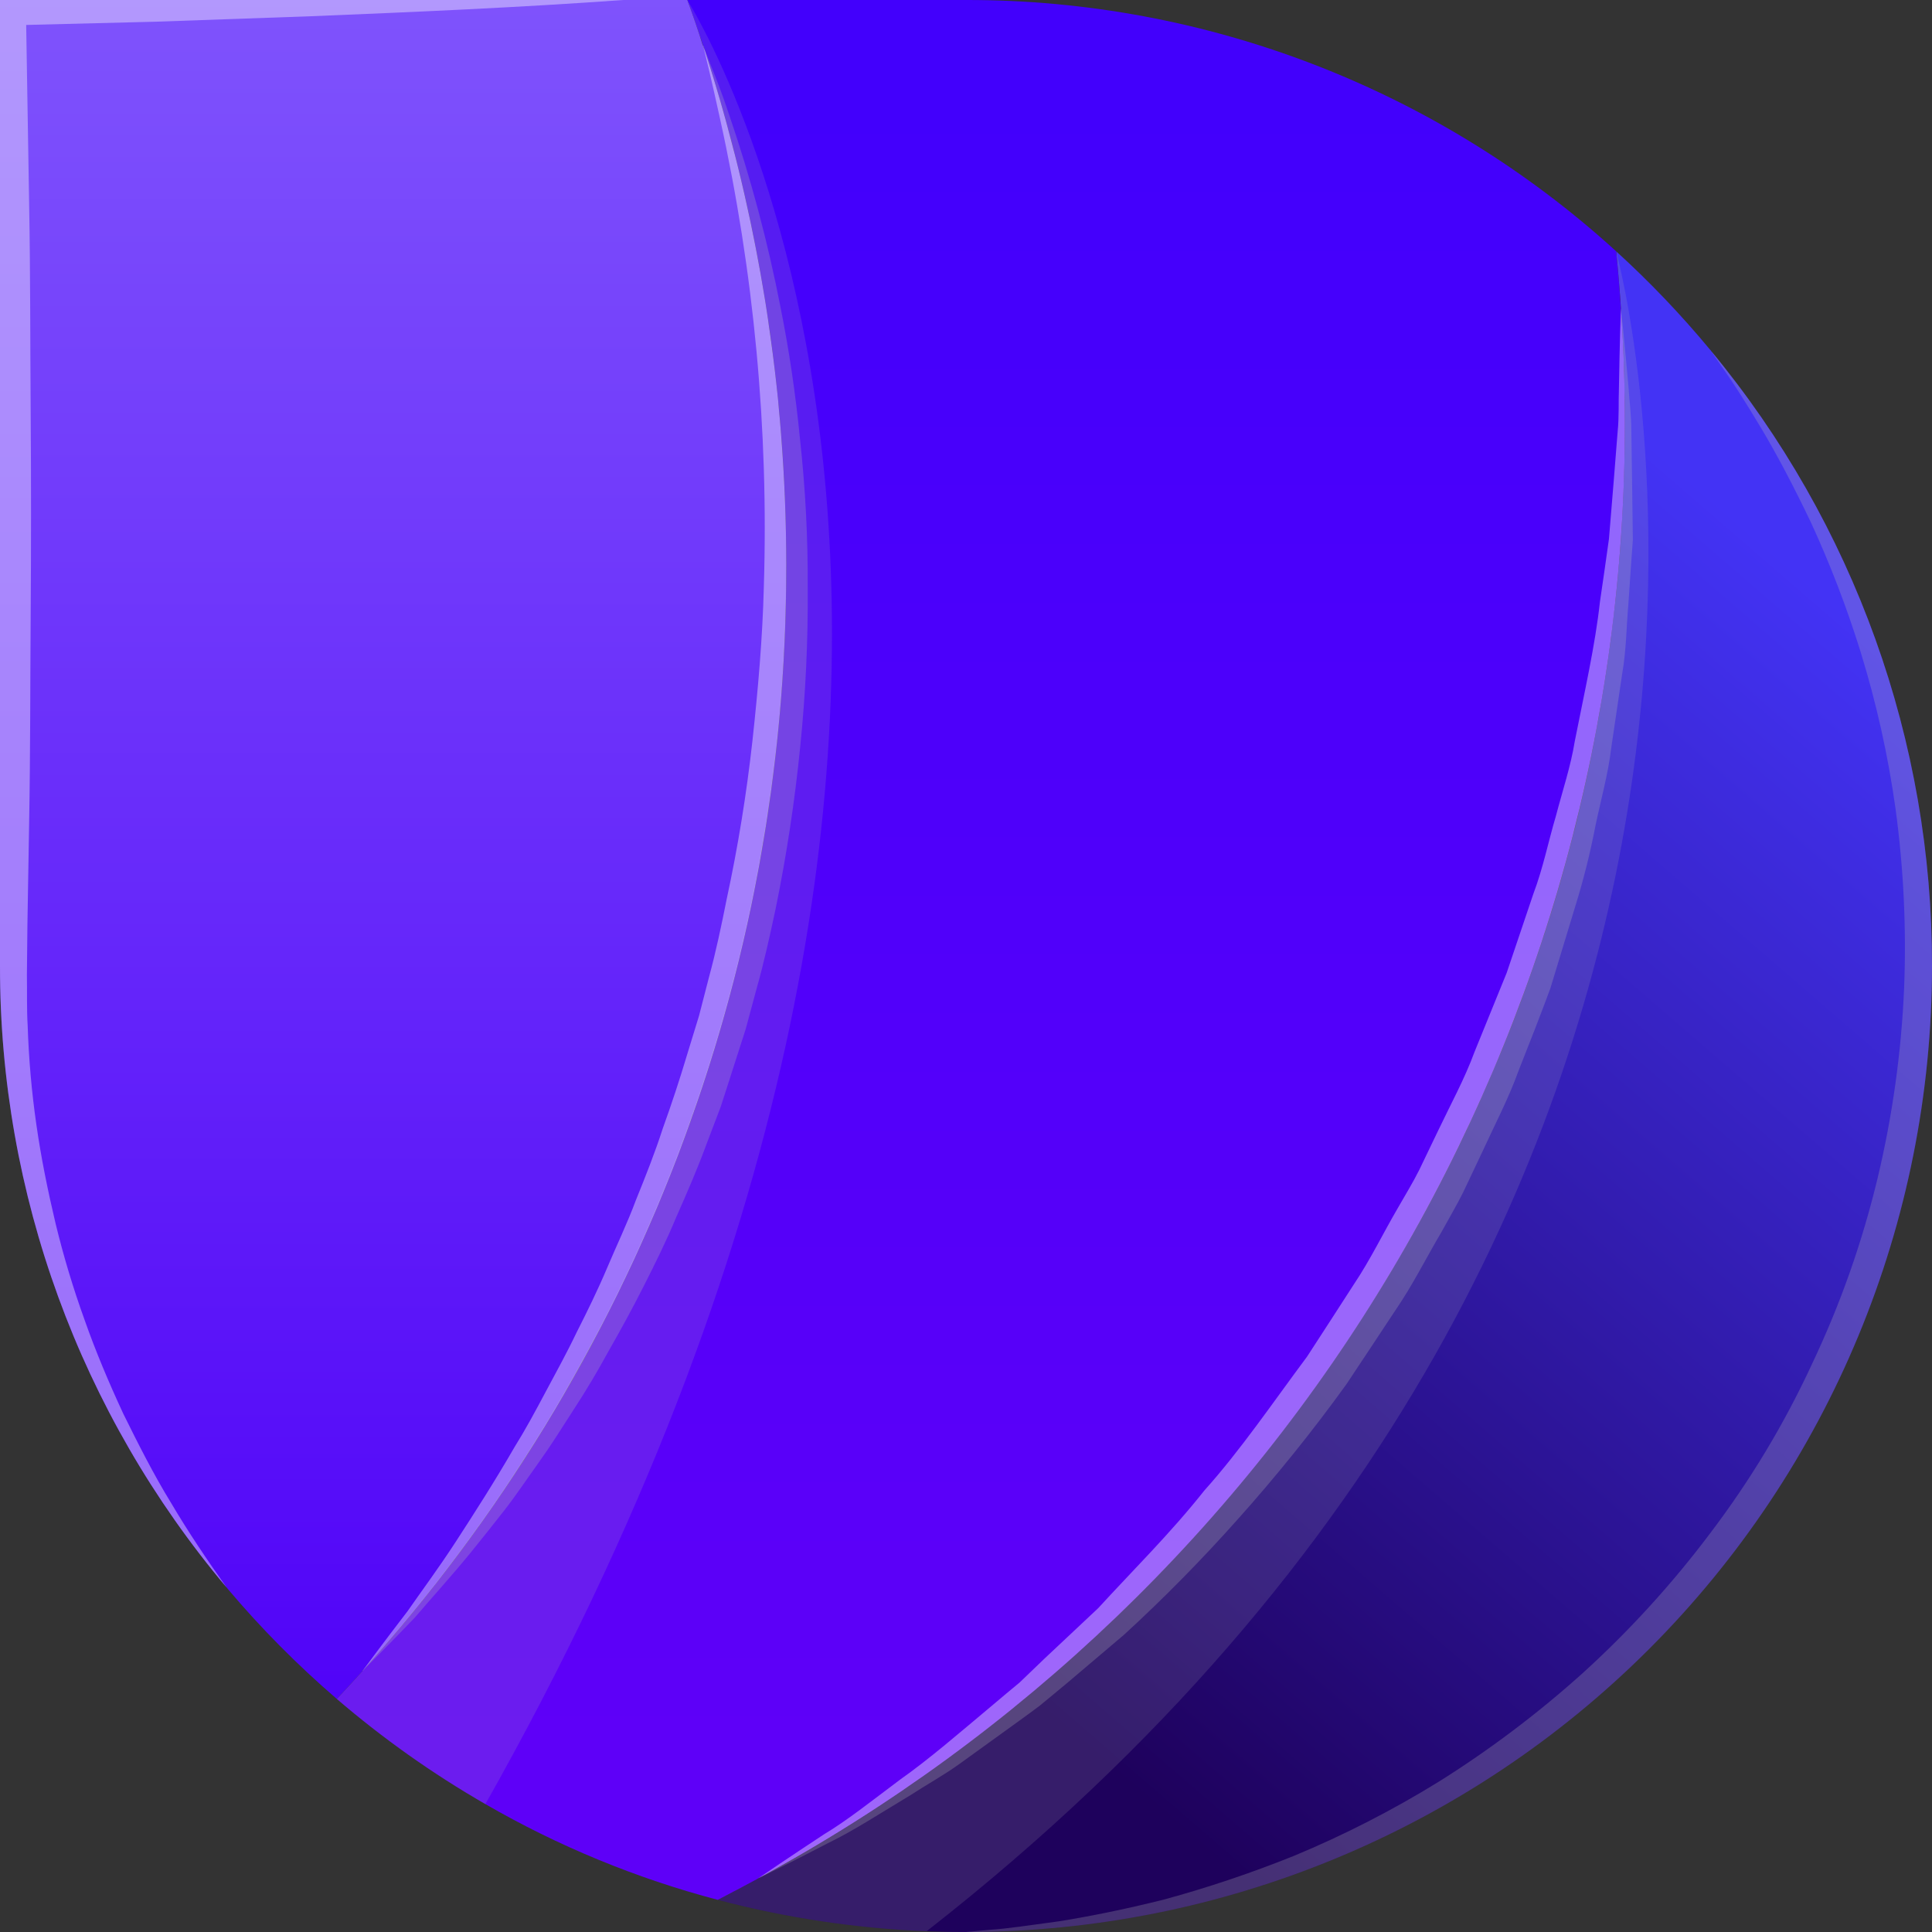 <svg width="56" height="56" viewBox="0 0 56 56" fill="none" xmlns="http://www.w3.org/2000/svg">
  <rect x="0" y="0" width="56" height="56" fill="#333333" stroke="none"/>
  <defs>
    <linearGradient id="paint0_linear_320_11604" x1="51.354" y1="15.906" x2="25.658" y2="45.634" gradientUnits="userSpaceOnUse">
      <stop stop-color="#4333F5"/>
      <stop offset="1" stop-color="#1E015C"/>
    </linearGradient>
    <linearGradient id="paint1_linear_320_11604" x1="28.43" y1="3.029" x2="28.43" y2="50.607" gradientUnits="userSpaceOnUse">
      <stop stop-color="#4200FC"/>
      <stop offset="1" stop-color="#5E00F8"/>
    </linearGradient>
    <linearGradient id="paint2_linear_320_11604" x1="11.395" y1="-0.098" x2="11.395" y2="51.214" gradientUnits="userSpaceOnUse">
      <stop stop-color="#7F53FC"/>
      <stop offset="1" stop-color="#4F00F8"/>
    </linearGradient>
  </defs>
  <path d="M56 28C56 35.426 53.05 42.548 47.799 47.799C42.548 53.05 35.426 56 28 56C27.617 56 27.241 55.993 26.858 55.978C24.813 55.895 22.783 55.59 20.803 55.068C21.186 54.873 21.562 54.678 21.937 54.468C21.945 54.468 21.952 54.461 21.966 54.454L21.974 54.447C22.371 54.23 22.761 54.013 23.144 53.789C23.238 53.731 23.332 53.681 23.426 53.63C23.787 53.413 24.148 53.196 24.503 52.965C24.607 52.908 24.709 52.846 24.806 52.777C25.081 52.611 25.355 52.431 25.623 52.25C25.811 52.127 26.006 51.997 26.186 51.874C26.461 51.686 26.728 51.498 26.995 51.303C27.176 51.18 27.342 51.058 27.516 50.92C27.747 50.761 27.971 50.588 28.195 50.414C28.397 50.27 28.592 50.118 28.788 49.959C29.062 49.75 29.329 49.533 29.597 49.302C29.712 49.215 29.828 49.121 29.944 49.02C30.233 48.781 30.514 48.536 30.796 48.283C30.948 48.153 31.1 48.023 31.252 47.878C31.418 47.734 31.577 47.589 31.736 47.437C32.039 47.163 32.335 46.874 32.632 46.585C32.671 46.552 32.708 46.516 32.74 46.476C33.029 46.202 33.311 45.913 33.585 45.624C33.781 45.436 33.961 45.241 34.135 45.046C34.344 44.836 34.539 44.619 34.734 44.403C34.85 44.28 34.958 44.157 35.059 44.034C35.32 43.745 35.572 43.449 35.825 43.153C35.956 43.001 36.086 42.842 36.208 42.683C36.396 42.466 36.577 42.249 36.743 42.025C36.916 41.816 37.083 41.599 37.242 41.382C37.393 41.194 37.538 40.999 37.675 40.811C37.863 40.566 38.044 40.32 38.217 40.067C38.391 39.814 38.578 39.561 38.752 39.301C38.838 39.188 38.917 39.069 38.99 38.947C39.236 38.586 39.474 38.217 39.706 37.849C40.002 37.394 40.284 36.931 40.551 36.462C40.674 36.259 40.789 36.057 40.905 35.855C41.842 34.202 42.677 32.493 43.405 30.739C43.514 30.493 43.615 30.247 43.709 29.994C43.824 29.727 43.925 29.452 44.027 29.178C44.113 28.954 44.2 28.723 44.28 28.491C44.373 28.238 44.46 27.978 44.547 27.726C44.865 26.801 45.154 25.868 45.407 24.922C45.472 24.683 45.537 24.452 45.595 24.214C45.638 24.062 45.674 23.918 45.71 23.766L45.884 23.029C46.115 22.024 46.31 21.013 46.476 19.987L46.585 19.293C46.599 19.185 46.614 19.083 46.628 18.975C46.671 18.701 46.708 18.426 46.736 18.151C46.787 17.739 46.837 17.328 46.874 16.916C46.888 16.807 46.895 16.699 46.903 16.59C46.931 16.309 46.953 16.02 46.975 15.738C46.996 15.456 47.011 15.16 47.025 14.871C47.04 14.668 47.047 14.466 47.054 14.257C47.083 13.592 47.098 12.927 47.098 12.262C47.098 11.923 47.098 11.59 47.083 11.258C47.083 11.085 47.083 10.918 47.076 10.745C47.054 10.145 47.025 9.553 46.982 8.96V8.938C46.975 8.794 46.968 8.649 46.953 8.505C46.924 8.107 46.888 7.717 46.852 7.32C46.852 7.307 46.85 7.295 46.845 7.284C47.818 8.17 48.729 9.124 49.569 10.138L49.59 10.16C49.594 10.164 49.597 10.168 49.598 10.174C53.746 15.187 56.011 21.493 56 28Z" fill="url(#paint0_linear_320_11604)"/>
  <path d="M47.098 12.262C47.102 20.905 44.769 29.389 40.346 36.815C35.923 44.241 29.575 50.333 21.974 54.446C21.964 54.457 21.952 54.465 21.938 54.468L21.93 54.475C21.555 54.678 21.179 54.873 20.803 55.068C18.445 54.446 16.18 53.513 14.069 52.293C12.541 51.413 11.099 50.392 9.762 49.244C10.015 48.977 10.261 48.709 10.507 48.434L10.514 48.427C10.514 48.42 10.521 48.413 10.528 48.406H10.535C18.442 39.618 22.809 28.21 22.79 16.388C22.791 11.296 21.987 6.235 20.406 1.395H20.399C20.399 1.38 20.391 1.366 20.391 1.351H20.384C20.38 1.34 20.378 1.327 20.377 1.315C20.232 0.874 20.081 0.434 19.922 2.68043e-05H28C34.971 -0.01 41.693 2.588 46.845 7.284C46.903 7.833 46.946 8.382 46.982 8.938C47.062 10.037 47.098 11.142 47.098 12.262Z" fill="url(#paint1_linear_320_11604)"/>
  <path d="M22.79 16.388C22.79 16.872 22.783 17.356 22.768 17.833C22.761 18.144 22.747 18.448 22.732 18.758C22.674 20.001 22.566 21.237 22.407 22.465C22.371 22.783 22.328 23.094 22.277 23.404C22.227 23.787 22.162 24.163 22.096 24.546C22.039 24.907 21.974 25.261 21.901 25.623C21.887 25.709 21.865 25.796 21.851 25.883C21.793 26.179 21.728 26.483 21.663 26.779C21.323 28.319 20.906 29.84 20.413 31.338C20.319 31.634 20.218 31.924 20.117 32.205C20.108 32.24 20.096 32.274 20.081 32.306C19.979 32.603 19.878 32.885 19.77 33.174C19.741 33.26 19.705 33.354 19.669 33.448C19.553 33.759 19.43 34.062 19.307 34.366C19.17 34.713 19.026 35.06 18.874 35.399C18.722 35.753 18.563 36.107 18.404 36.461C18.252 36.786 18.093 37.112 17.942 37.43C17.776 37.769 17.609 38.102 17.436 38.427C17.262 38.752 17.089 39.084 16.908 39.41C16.728 39.735 16.547 40.06 16.366 40.378C16.186 40.696 15.991 41.021 15.796 41.339C15.601 41.657 15.405 41.967 15.203 42.278C14.806 42.9 14.394 43.514 13.967 44.114C13.541 44.713 13.093 45.306 12.645 45.891C11.966 46.751 11.263 47.589 10.535 48.406H10.528C10.521 48.413 10.521 48.413 10.521 48.42C10.521 48.422 10.52 48.424 10.519 48.425C10.517 48.426 10.515 48.427 10.514 48.427C10.268 48.702 10.015 48.977 9.762 49.244C8.624 48.265 7.565 47.197 6.597 46.05C6.59 46.036 6.58 46.024 6.568 46.014C2.319 40.974 -0.008 34.592 2.14455e-05 28V0H19.922C20.081 0.434 20.232 0.867 20.369 1.308L20.377 1.315C20.377 1.327 20.38 1.34 20.384 1.351H20.391V1.373C20.391 1.377 20.391 1.381 20.392 1.385C20.394 1.388 20.396 1.392 20.398 1.395H20.406C20.412 1.422 20.422 1.449 20.435 1.474L20.521 1.756C20.767 2.522 20.991 3.295 21.193 4.083C21.338 4.61 21.468 5.152 21.591 5.694C21.815 6.677 22.01 7.681 22.176 8.7C22.212 8.946 22.256 9.184 22.284 9.43C22.371 10.029 22.451 10.629 22.516 11.236C22.544 11.46 22.566 11.691 22.581 11.915C22.624 12.334 22.653 12.761 22.682 13.18C22.754 14.242 22.79 15.312 22.79 16.388Z" fill="url(#paint2_linear_320_11604)"/>
  <g style="mix-blend-mode:multiply" opacity="0.15">
    <path d="M14.069 52.293C12.541 51.413 11.099 50.392 9.762 49.244C15.84 42.775 20.006 34.75 21.799 26.057C23.593 17.365 22.943 8.346 19.922 0C19.922 0 32.509 19.647 14.069 52.293Z" fill="#BBBBBB"/>
  </g>
  <g style="mix-blend-mode:multiply" opacity="0.15">
    <path d="M26.858 55.978C24.813 55.895 22.783 55.59 20.803 55.068C28.714 51.06 35.359 44.938 40.001 37.382C44.642 29.825 47.099 21.13 47.098 12.262C47.097 10.6 47.013 8.938 46.845 7.284C46.845 7.284 54.349 34.496 26.858 55.978Z" fill="#BBBBBB"/>
  </g>
  <g style="mix-blend-mode:multiply" opacity="0.25">
    <path d="M47.329 15.648C47.286 16.241 47.242 16.862 47.199 17.513C47.141 18.156 47.141 18.849 47.019 19.536C46.917 20.229 46.809 20.952 46.701 21.689C46.614 22.433 46.404 23.17 46.245 23.936C46.094 24.724 45.898 25.504 45.66 26.27C45.422 27.051 45.183 27.838 44.938 28.648C44.648 29.435 44.338 30.223 44.02 31.025C43.731 31.834 43.326 32.6 42.965 33.388L42.408 34.565C42.213 34.956 41.989 35.331 41.78 35.714C41.339 36.459 40.949 37.246 40.458 37.962C39.981 38.684 39.504 39.407 39.027 40.122C38.046 41.482 36.994 42.789 35.876 44.038C34.835 45.208 33.735 46.325 32.581 47.384C32.011 47.868 31.454 48.338 30.919 48.793C30.652 49.017 30.385 49.234 30.125 49.45C29.857 49.653 29.583 49.848 29.323 50.036C28.795 50.419 28.296 50.78 27.812 51.127C27.328 51.474 26.837 51.741 26.396 52.03C25.493 52.572 24.727 53.071 24.041 53.403C22.79 54.053 22.032 54.422 21.938 54.465C21.952 54.462 21.965 54.455 21.974 54.444C29.575 50.33 35.923 44.238 40.346 36.812C44.769 29.386 47.102 20.903 47.098 12.259C47.098 11.139 47.062 10.034 46.982 8.936C47.004 9.116 47.091 9.94 47.206 11.255C47.228 11.638 47.286 12.028 47.286 12.512C47.293 12.96 47.3 13.452 47.307 13.979C47.315 14.507 47.322 15.059 47.329 15.648Z" fill="#BBBBBB"/>
  </g>
  <g style="mix-blend-mode:multiply" opacity="0.25">
    <path d="M10.53 48.405H10.539C10.53 48.422 10.522 48.422 10.514 48.43C10.514 48.422 10.522 48.413 10.53 48.405Z" fill="#BBBBBB"/>
  </g>
  <g style="mix-blend-mode:multiply" opacity="0.25">
    <path d="M20.389 1.351C20.392 1.365 20.397 1.38 20.403 1.394H20.396C20.389 1.379 20.389 1.365 20.381 1.351C20.377 1.339 20.375 1.327 20.374 1.314C20.38 1.326 20.384 1.338 20.389 1.351Z" fill="#BBBBBB"/>
  </g>
  <g style="mix-blend-mode:multiply" opacity="0.25">
    <path d="M23.412 17.022C23.424 18.564 23.352 20.105 23.195 21.639C23.038 23.221 22.799 24.793 22.48 26.351C22.313 27.138 22.14 27.919 21.923 28.684L21.613 29.833C21.49 30.209 21.374 30.585 21.251 30.96C21.128 31.336 21.013 31.712 20.89 32.081C20.753 32.442 20.615 32.81 20.478 33.164C20.211 33.894 19.907 34.588 19.604 35.274C19.315 35.968 18.99 36.626 18.664 37.269C18.339 37.912 18 38.533 17.66 39.126C17.335 39.725 16.995 40.296 16.641 40.838C16.294 41.38 15.962 41.908 15.615 42.392C15.268 42.876 14.95 43.353 14.618 43.779C14.286 44.205 13.96 44.61 13.657 44.986C13.043 45.737 12.472 46.359 12.024 46.886C11.186 47.761 10.651 48.288 10.535 48.404C18.442 39.616 22.809 28.207 22.79 16.386C22.792 11.294 21.987 6.233 20.406 1.393C20.442 1.479 20.5 1.631 20.587 1.848C20.724 2.187 20.926 2.693 21.143 3.351C21.763 5.167 22.258 7.023 22.624 8.907C22.876 10.169 23.064 11.442 23.188 12.723C23.345 14.15 23.42 15.586 23.412 17.022Z" fill="#BBBBBB"/>
  </g>
  <g style="mix-blend-mode:screen" opacity="0.4">
    <path d="M47.098 12.263C47.102 20.907 44.769 29.39 40.346 36.816C35.924 44.242 29.576 50.334 21.974 54.447C22.14 54.332 22.82 53.869 23.896 53.161C24.539 52.778 25.255 52.208 26.086 51.586C26.938 50.986 27.827 50.213 28.802 49.397C29.048 49.187 29.301 48.978 29.554 48.768C29.792 48.537 30.038 48.306 30.284 48.067C30.79 47.597 31.303 47.106 31.837 46.608C32.82 45.531 33.918 44.454 34.908 43.204C35.97 42.019 36.888 40.661 37.885 39.324C38.34 38.623 38.796 37.922 39.251 37.214C39.721 36.513 40.089 35.747 40.516 35.017C40.725 34.649 40.949 34.288 41.137 33.912L41.686 32.77C42.047 32.011 42.452 31.274 42.741 30.487C43.052 29.721 43.362 28.955 43.673 28.196C43.933 27.423 44.193 26.657 44.446 25.906C44.728 25.161 44.88 24.388 45.097 23.658C45.292 22.914 45.53 22.206 45.646 21.483C45.928 20.053 46.238 18.701 46.376 17.437C46.469 16.808 46.556 16.201 46.636 15.623C46.686 15.038 46.73 14.482 46.773 13.961C46.816 13.441 46.852 12.95 46.889 12.502C46.932 12.075 46.91 11.642 46.925 11.266C46.947 9.944 46.975 9.12 46.983 8.939C47.062 10.038 47.098 11.143 47.098 12.263Z" fill="white"/>
  </g>
  <g style="mix-blend-mode:screen" opacity="0.4">
    <path d="M22.79 16.387C22.809 28.209 18.442 39.617 10.535 48.405C10.528 48.419 10.521 48.419 10.514 48.427C10.514 48.419 10.521 48.412 10.528 48.405C10.629 48.268 11.077 47.661 11.814 46.7C12.204 46.136 12.703 45.471 13.223 44.669C13.744 43.867 14.329 42.957 14.914 41.945C15.225 41.447 15.514 40.912 15.81 40.355C16.106 39.799 16.424 39.228 16.713 38.621C17.017 38.022 17.32 37.407 17.595 36.757C17.869 36.107 18.18 35.464 18.433 34.784C18.708 34.105 18.982 33.419 19.213 32.703C19.466 32.002 19.705 31.28 19.922 30.55C20.037 30.181 20.146 29.813 20.261 29.445L20.55 28.325C20.753 27.58 20.912 26.822 21.063 26.063C21.389 24.552 21.637 23.025 21.808 21.489C21.974 19.971 22.104 18.468 22.14 17.009C22.282 12.448 21.855 7.887 20.868 3.432C20.63 2.341 20.456 1.625 20.399 1.394C20.391 1.379 20.391 1.365 20.384 1.351C20.38 1.339 20.378 1.327 20.377 1.314C20.382 1.326 20.387 1.338 20.391 1.351C20.395 1.365 20.4 1.38 20.406 1.394C21.987 6.235 22.791 11.295 22.79 16.387Z" fill="white"/>
  </g>
  <g style="mix-blend-mode:multiply" opacity="0.25">
    <path d="M56 28C56 35.426 53.05 42.548 47.799 47.799C42.548 53.05 35.426 56 28 56C28 56 28.246 55.978 28.708 55.935C29.178 55.906 29.85 55.805 30.702 55.689C31.555 55.552 32.581 55.349 33.737 55.06C35.021 54.71 36.282 54.286 37.516 53.789C38.963 53.187 40.359 52.472 41.693 51.65C43.165 50.728 44.555 49.681 45.848 48.521C47.221 47.278 48.472 45.906 49.584 44.424C50.737 42.904 51.723 41.264 52.524 39.532C53.343 37.806 53.98 36 54.425 34.142C54.854 32.342 55.111 30.506 55.191 28.657C55.261 26.919 55.178 25.179 54.945 23.455C54.729 21.905 54.389 20.376 53.926 18.881C53.53 17.608 53.052 16.363 52.495 15.152C51.982 14.076 51.491 13.151 51.05 12.414C50.609 11.677 50.241 11.099 49.974 10.723C49.771 10.434 49.648 10.253 49.598 10.174C53.746 15.187 56.011 21.493 56 28Z" fill="#BBBBBB"/>
  </g>
  <g style="mix-blend-mode:screen" opacity="0.4">
    <path d="M4.516 0.629L0.759 0.723L0.845 5.954C0.882 7.934 0.874 9.921 0.889 11.908C0.903 13.895 0.903 15.875 0.889 17.855C0.874 19.835 0.882 21.822 0.845 23.809L0.795 26.786L0.78 28.253C0.788 28.751 0.773 29.257 0.802 29.727C0.833 30.689 0.917 31.65 1.055 32.603C1.192 33.564 1.387 34.518 1.611 35.464C1.84 36.408 2.12 37.339 2.45 38.253C2.775 39.178 3.158 40.081 3.57 40.97C4.003 41.845 4.444 42.726 4.964 43.572C5.455 44.403 6.005 45.219 6.568 46.014C2.319 40.974 -0.008 34.592 2.14455e-05 28V0H18.064C15.051 0.217 12.045 0.347 9.032 0.47L4.516 0.629Z" fill="white"/>
  </g>
</svg>